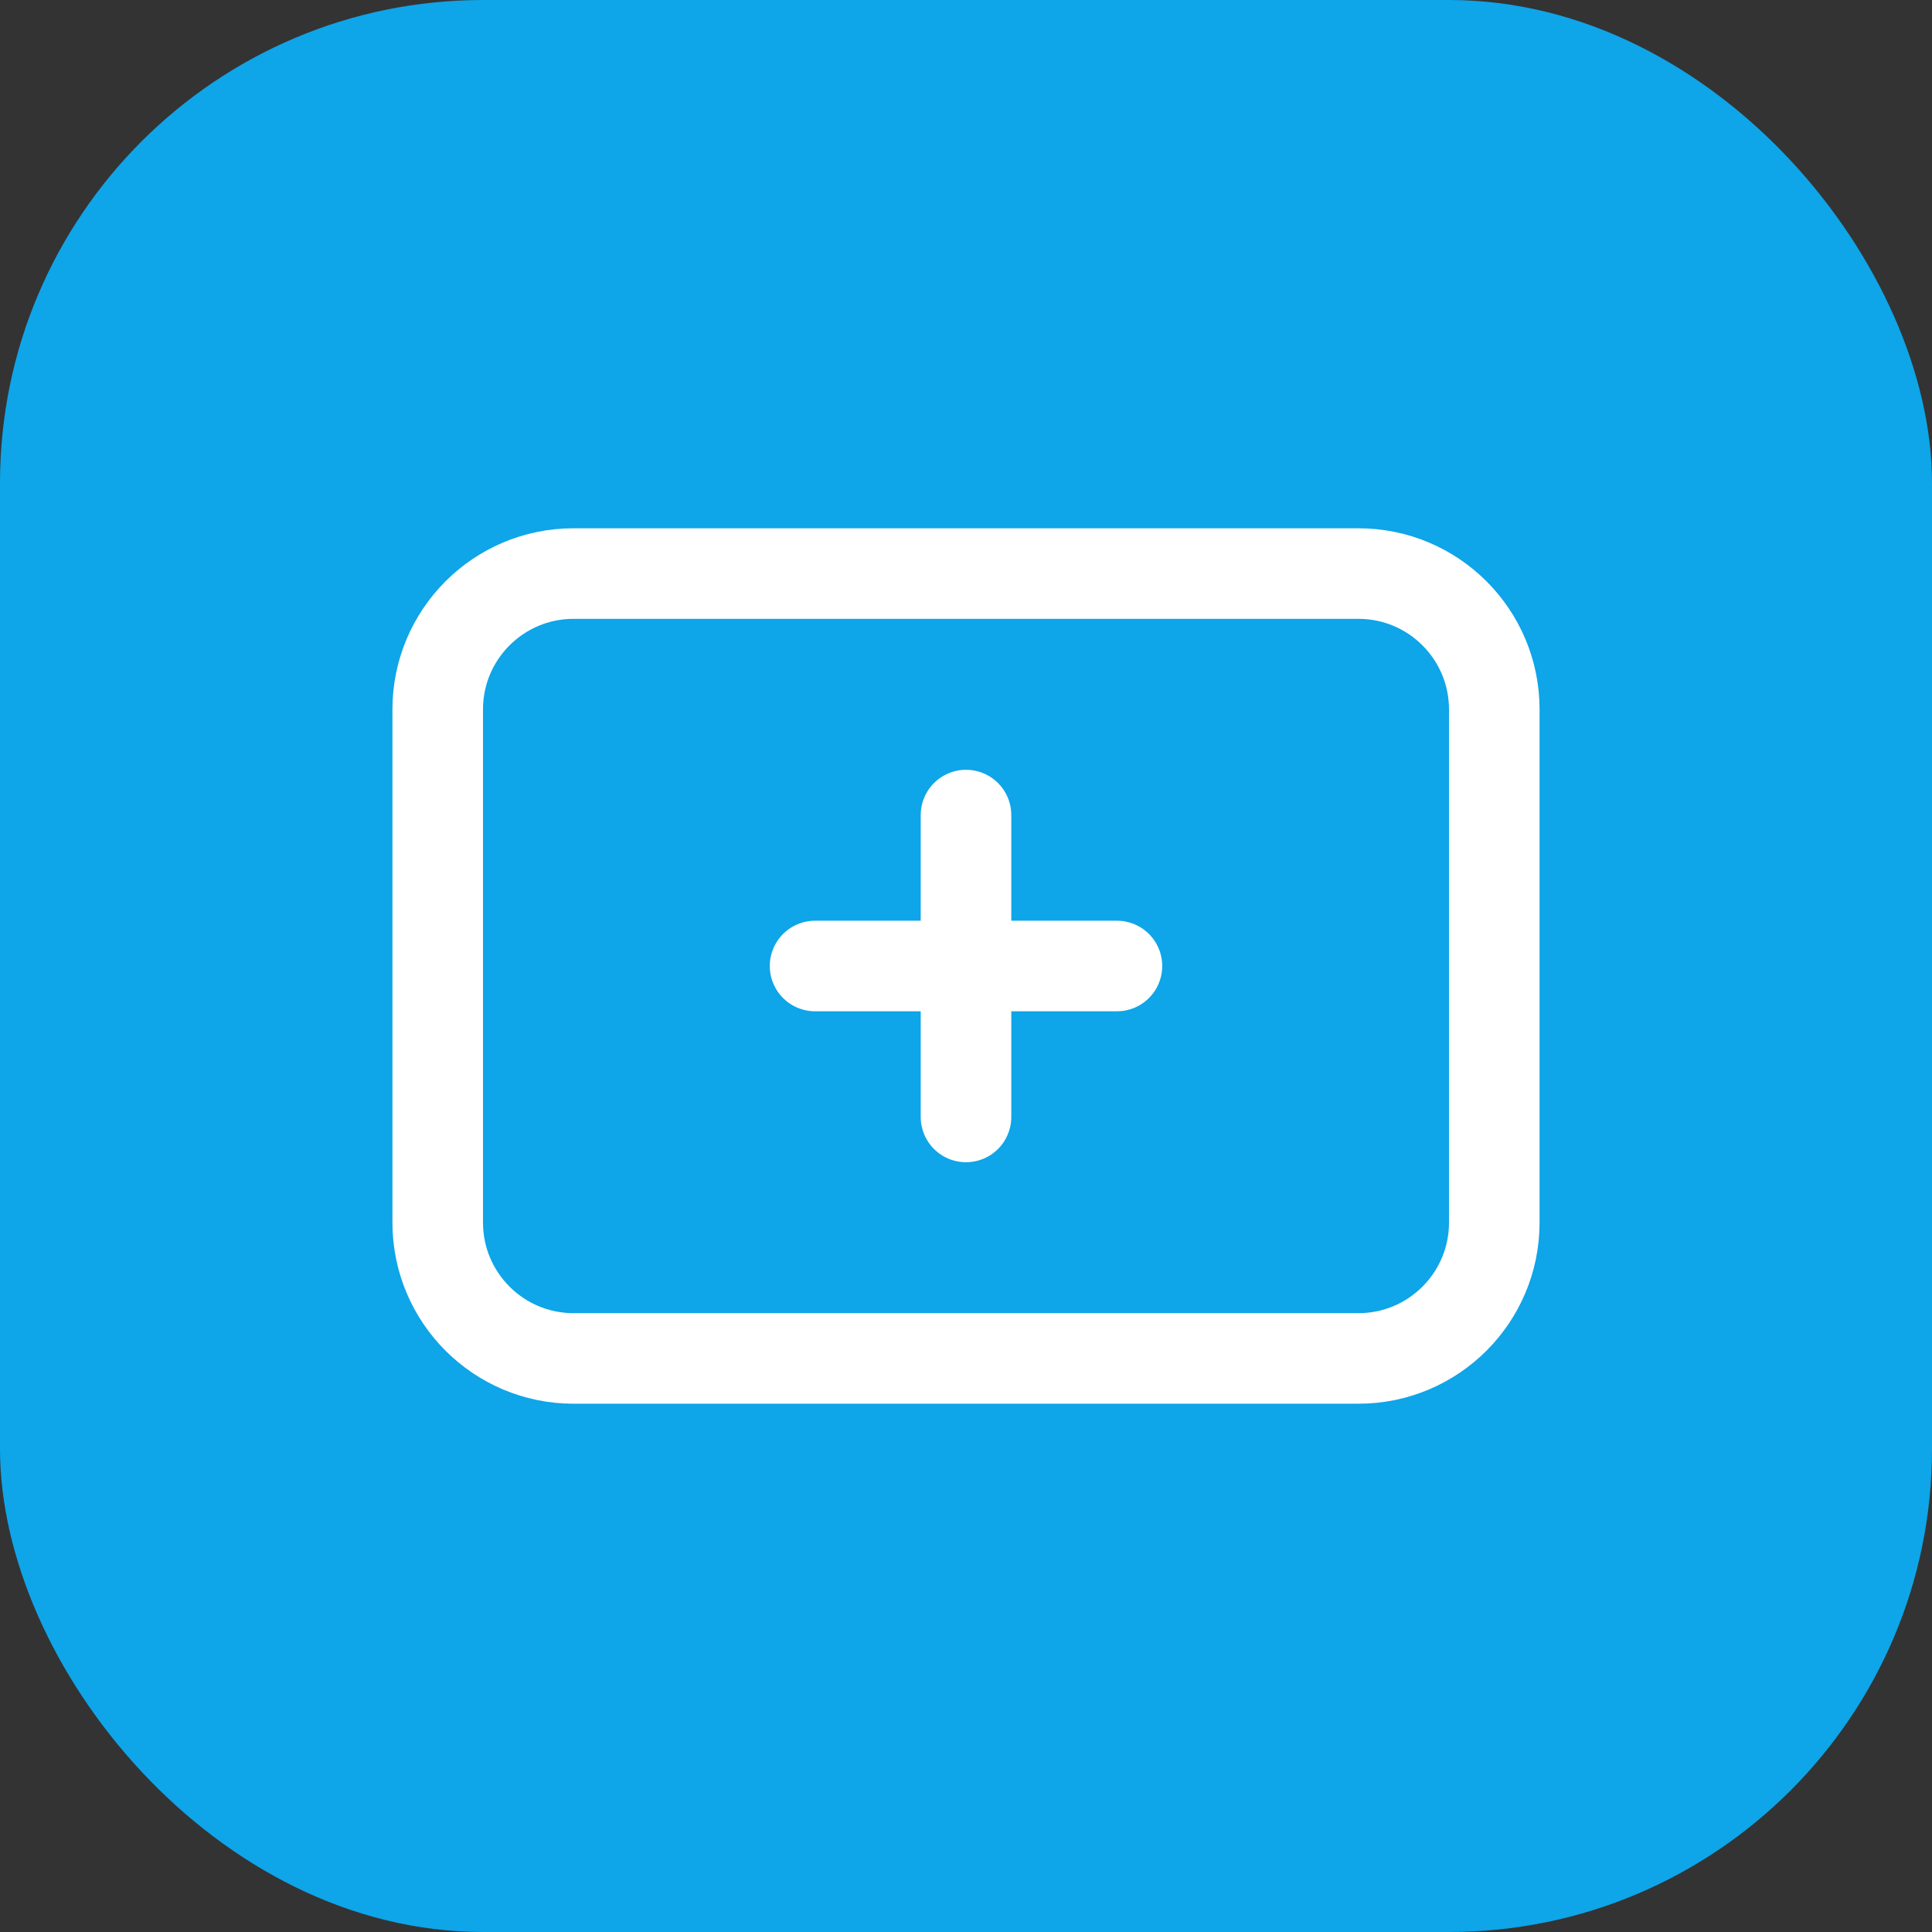 <?xml version="1.0" encoding="UTF-8"?>
<svg width="256px" height="256px" viewBox="0 0 256 256" version="1.1" xmlns="http://www.w3.org/2000/svg">
    <rect x="0" y="0" width="256" height="256" fill="#333333" stroke="none"/>
    <g stroke="none" stroke-width="1" fill="none" fill-rule="evenodd">
        <rect fill="#0EA5E9" x="0" y="0" width="256" height="256" rx="64"></rect>
        <path d="M76,76 L180,76 C189.941,76 198,84.059 198,94 L198,162 C198,171.941 189.941,180 180,180 L76,180 C66.059,180 58,171.941 58,162 L58,94 C58,84.059 66.059,76 76,76 Z" stroke="#FFFFFF" stroke-width="12"></path>
        <path d="M128,108 L128,148 M108,128 L148,128" stroke="#FFFFFF" stroke-width="12" stroke-linecap="round"></path>
    </g>
</svg>